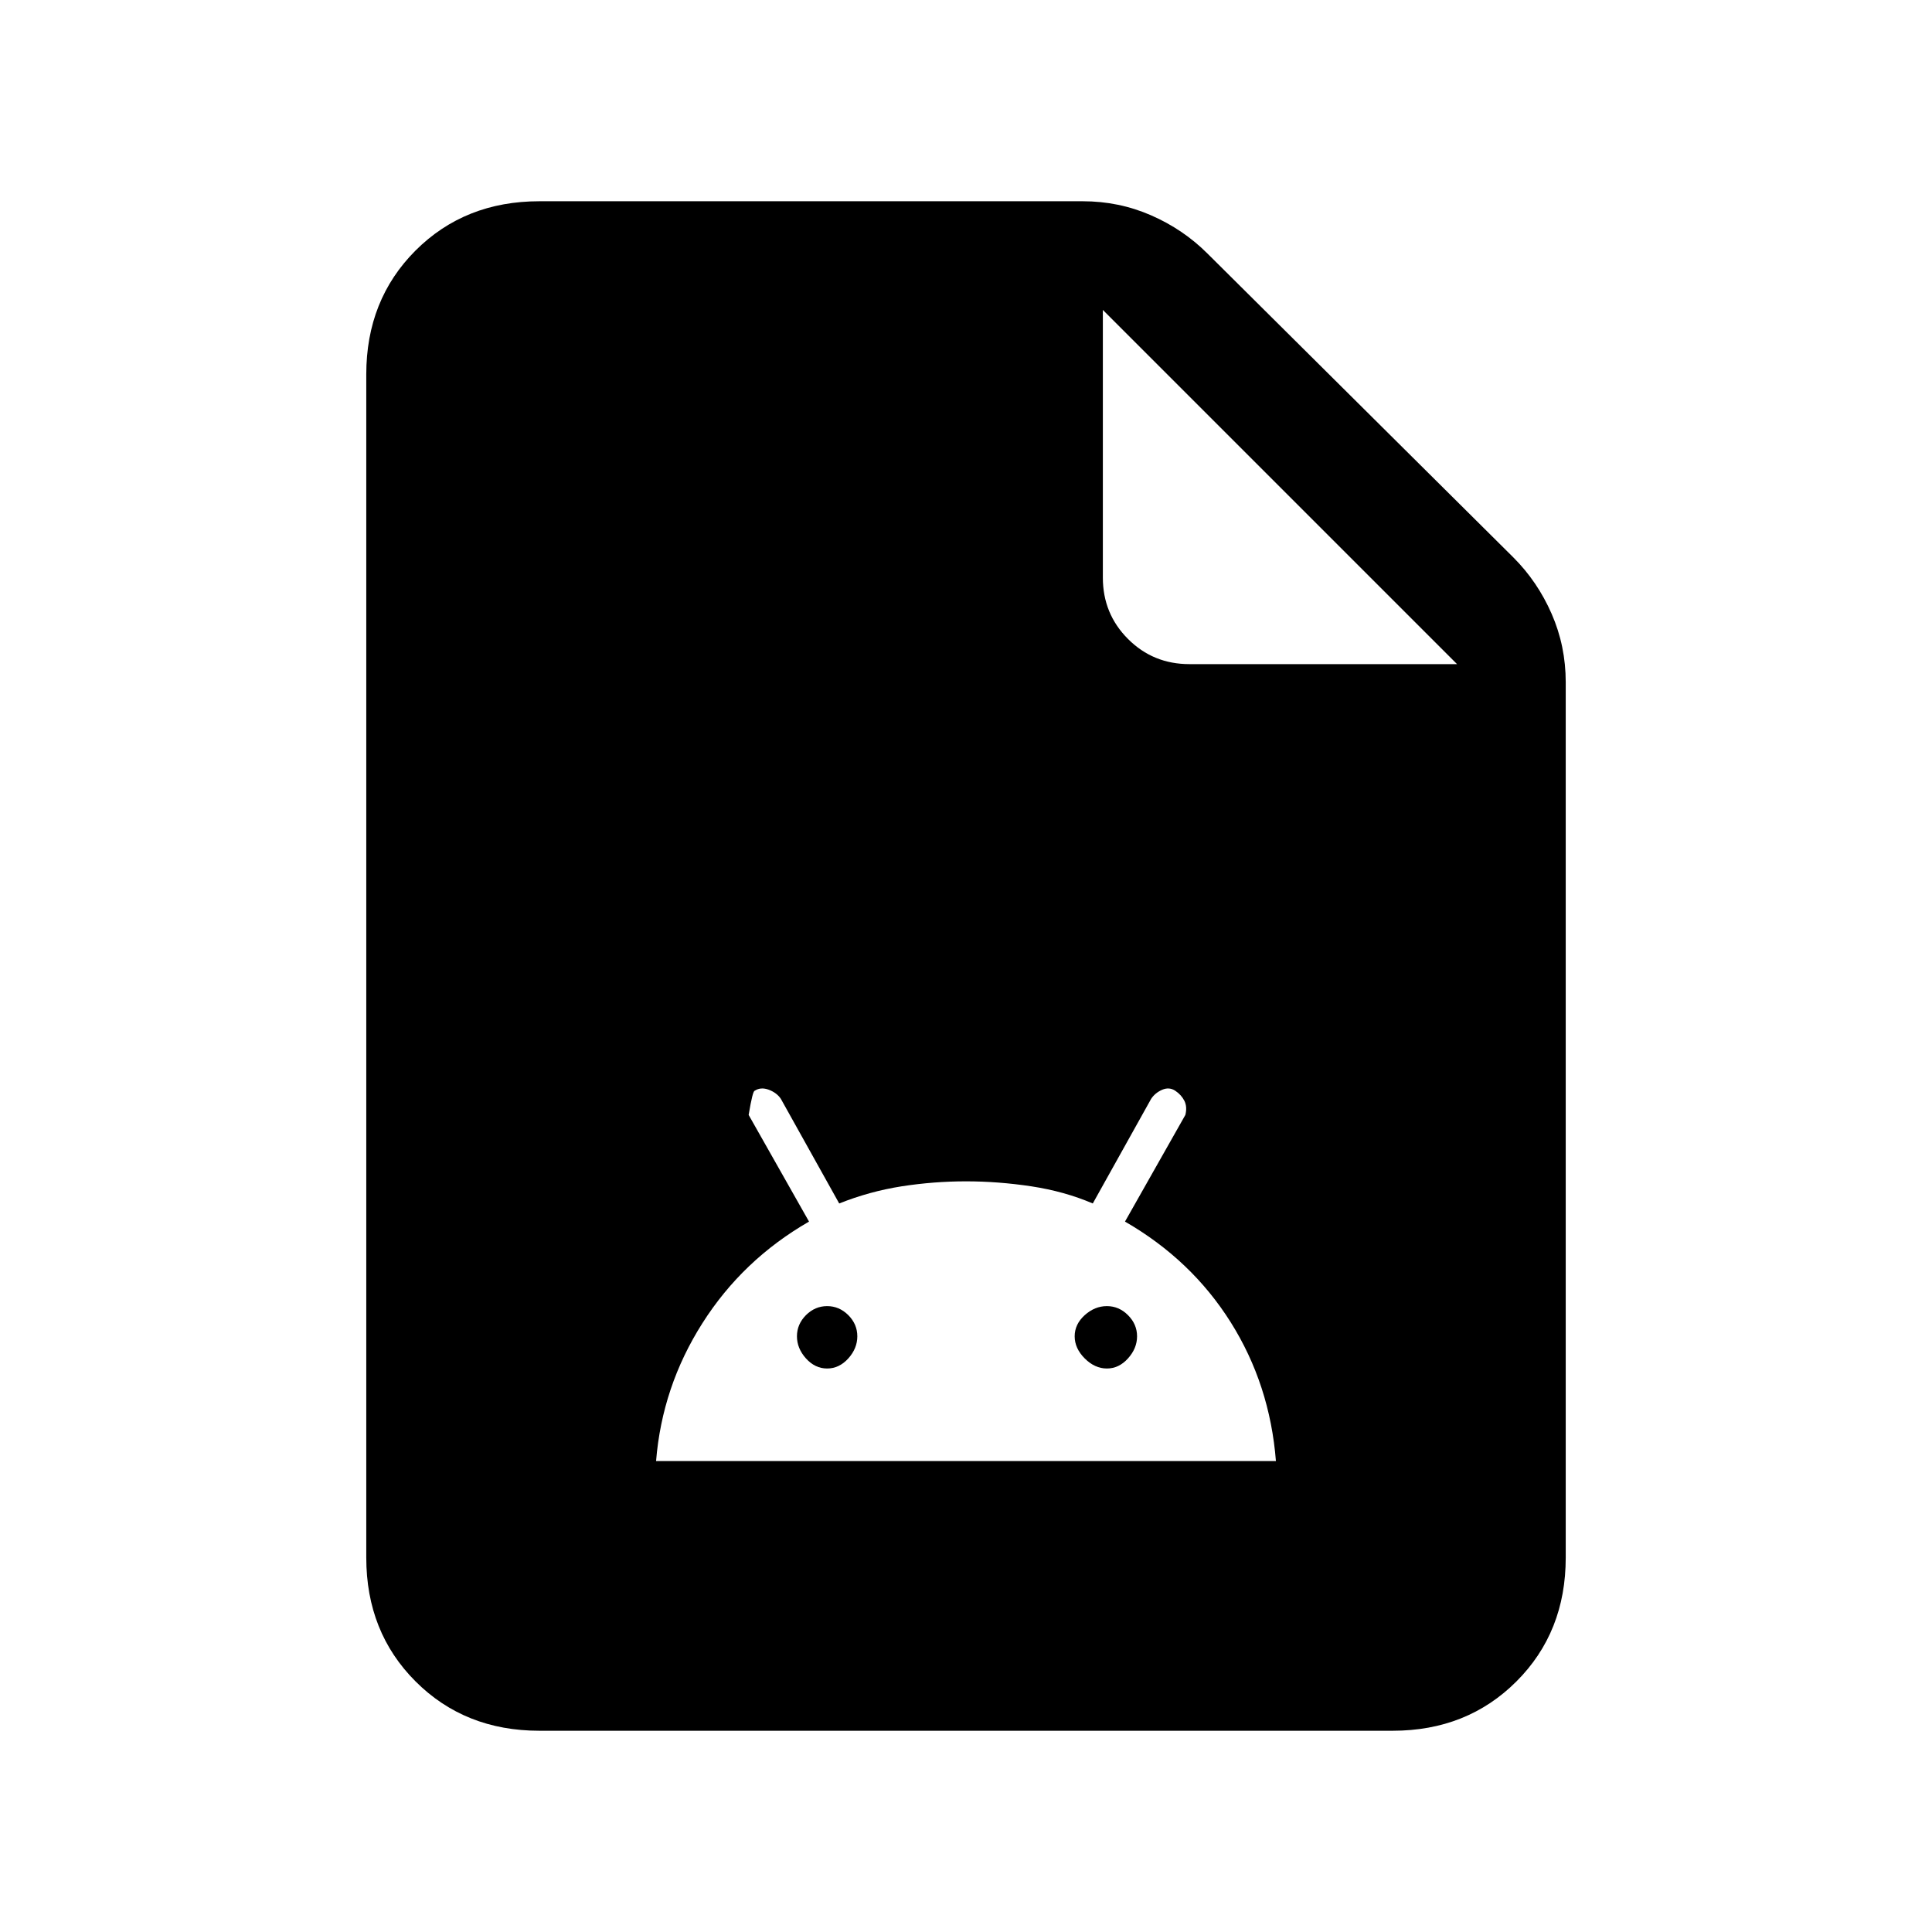 <svg xmlns="http://www.w3.org/2000/svg" height="24" width="24"><path d="M8.15 18.15h7.7q-.075-.95-.562-1.725-.488-.775-1.313-1.25l.75-1.325q.025-.1-.012-.175-.038-.075-.113-.125-.075-.05-.162-.013-.088.038-.138.113l-.725 1.3q-.35-.15-.763-.213-.412-.062-.812-.062-.4 0-.8.062-.4.063-.775.213l-.725-1.3q-.05-.075-.15-.113-.1-.037-.175.013-.025 0-.075.3l.75 1.325q-.825.475-1.325 1.263-.5.787-.575 1.712ZM10.275 17q-.15 0-.263-.125Q9.9 16.75 9.9 16.6q0-.15.112-.263.113-.112.263-.112.15 0 .263.112.112.113.112.263 0 .15-.112.275-.113.125-.263.125Zm3.475 0q-.15 0-.275-.125-.125-.125-.125-.275 0-.15.125-.263.125-.112.275-.112.15 0 .262.112.113.113.113.263 0 .15-.113.275Q13.9 17 13.75 17ZM6.7 21.5q-.925 0-1.538-.613-.612-.612-.612-1.537V4.65q0-.925.612-1.538Q5.775 2.5 6.7 2.5h6.75q.45 0 .85.175.4.175.7.475l3.8 3.775q.3.3.475.7.175.4.175.85V19.35q0 .925-.612 1.537-.613.613-1.538.613Zm7-14.325q0 .45.313.763.312.312.762.312H18.1l-4.4-4.4Z"/></svg>